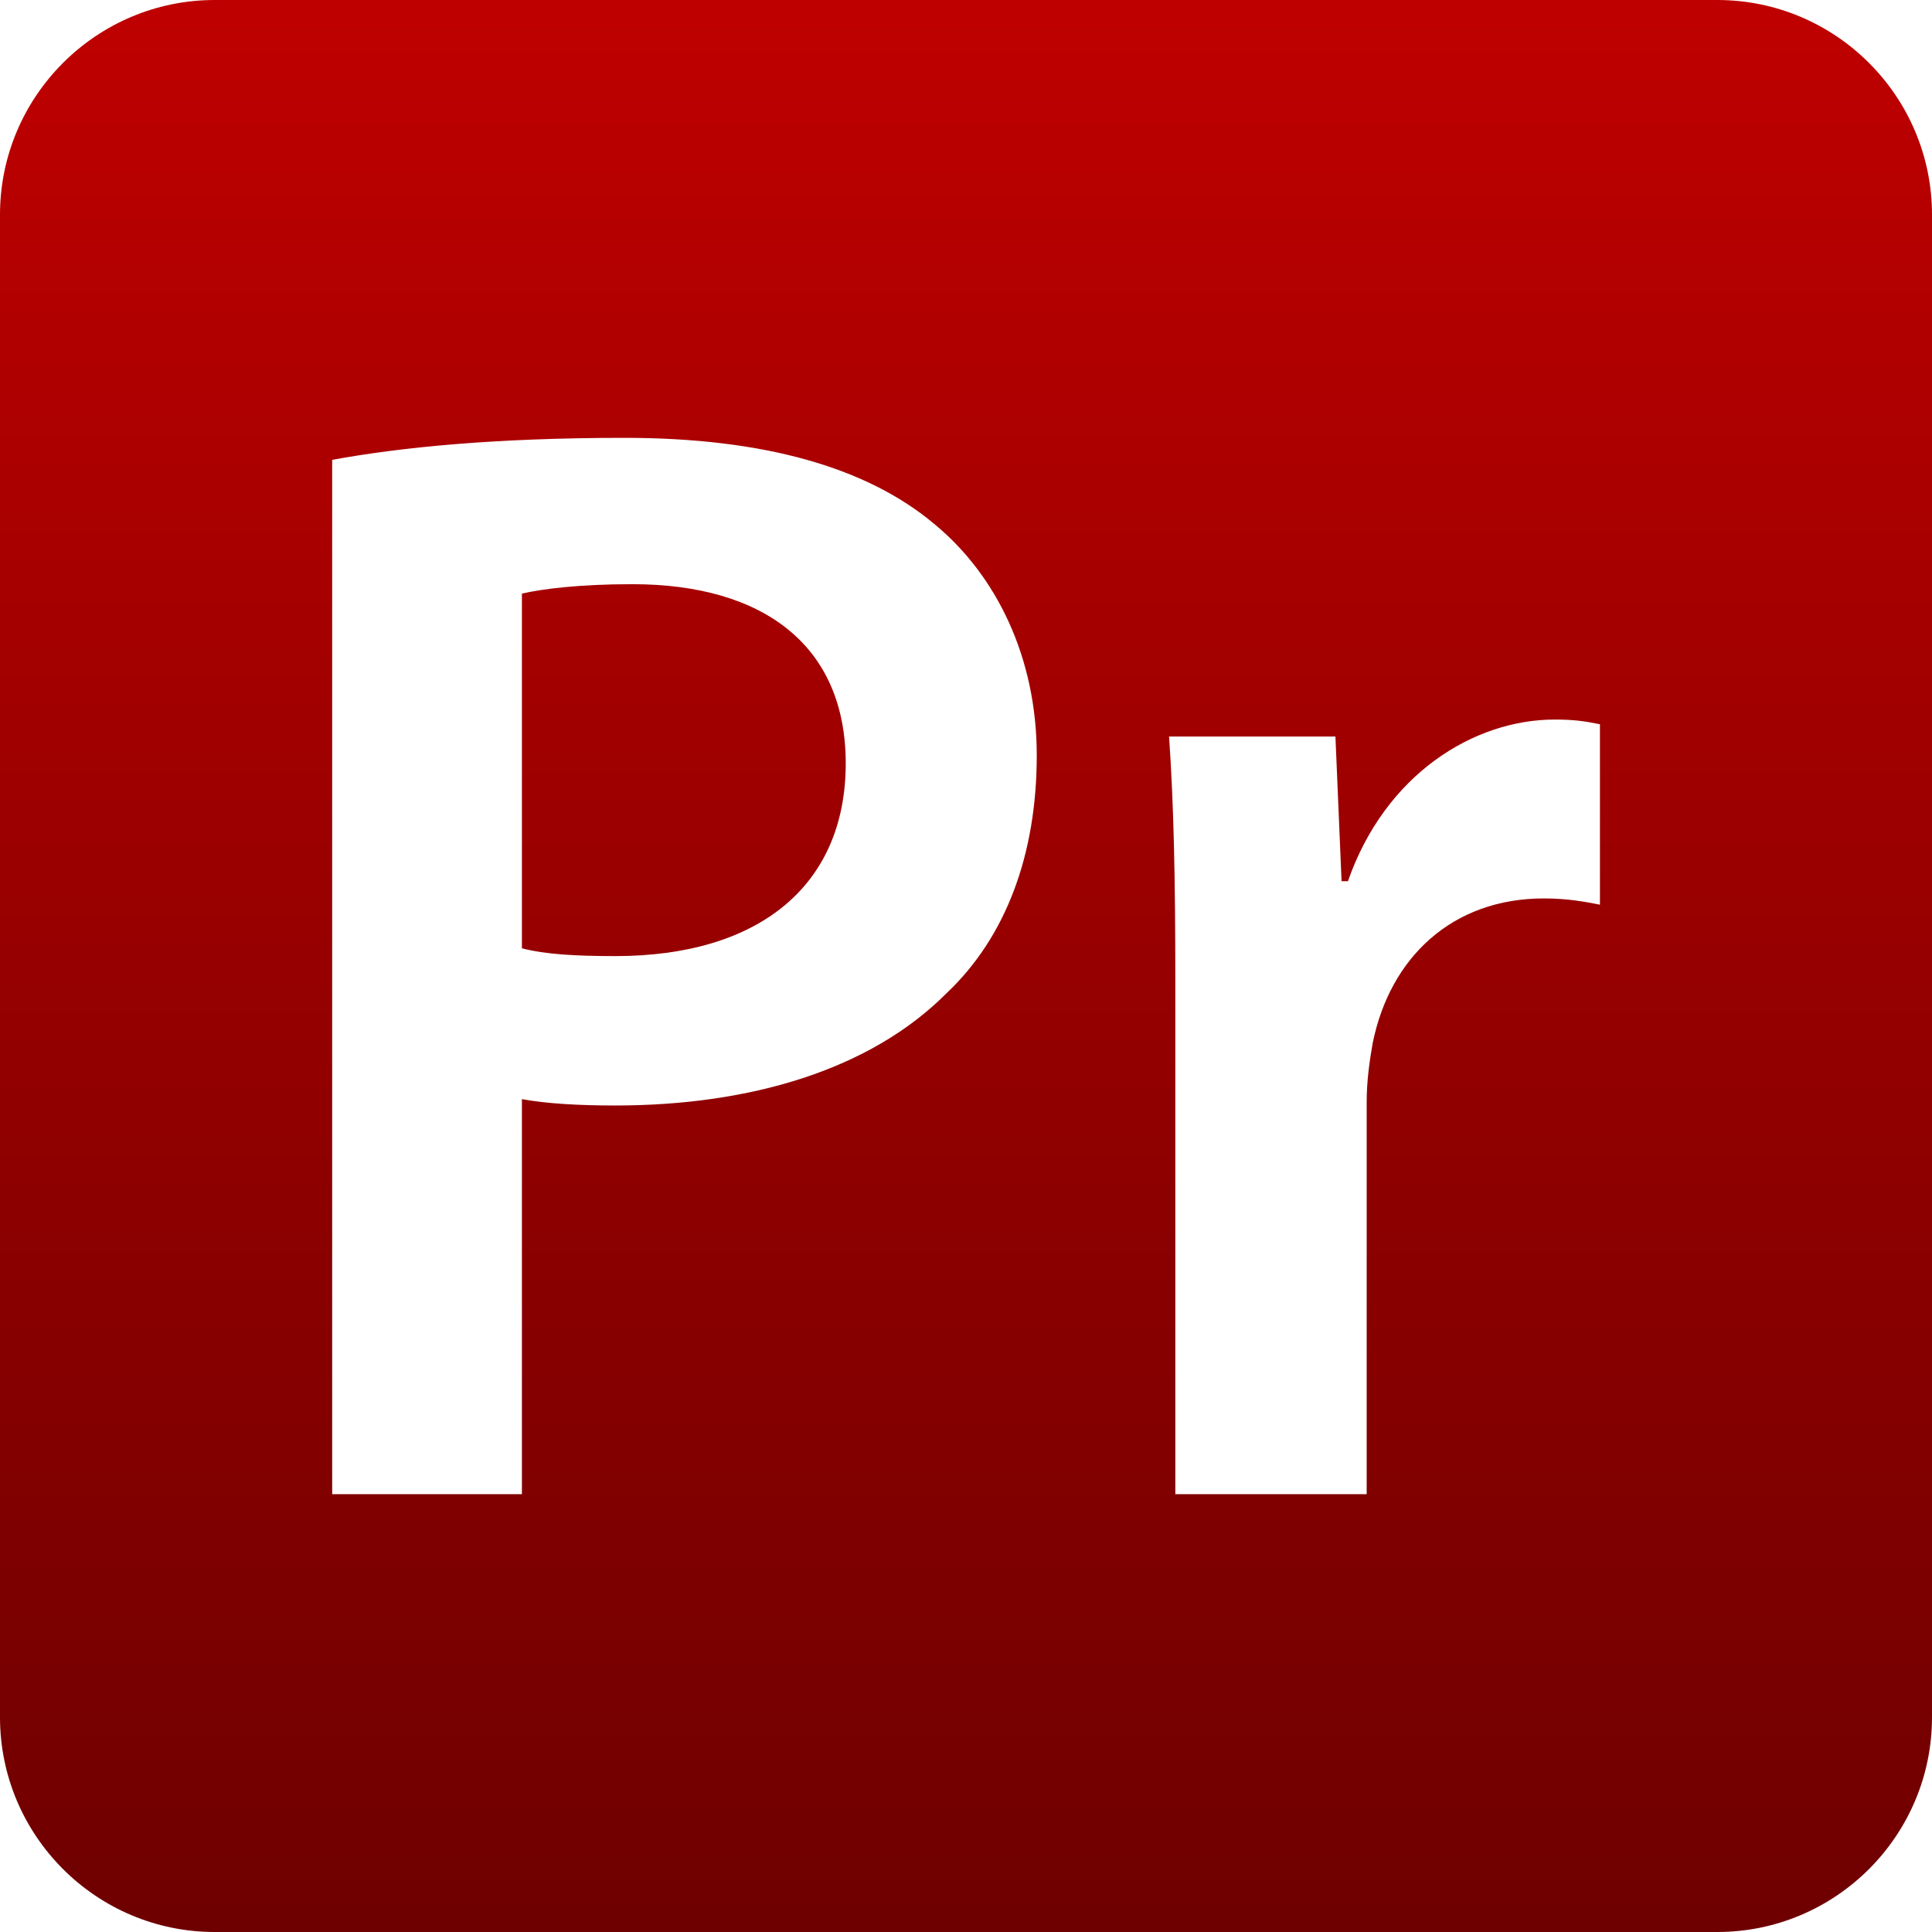 <svg xmlns="http://www.w3.org/2000/svg" xmlns:xlink="http://www.w3.org/1999/xlink" width="64" height="64" viewBox="0 0 64 64" version="1.1"><defs><linearGradient id="linear0" gradientUnits="userSpaceOnUse" x1="0" y1="0" x2="0" y2="1" gradientTransform="matrix(64,0,0,64,0,0)"><stop offset="0" style="stop-color:#bf0000;stop-opacity:1;"/><stop offset="1" style="stop-color:#6e0000;stop-opacity:1;"/></linearGradient></defs><g id="surface1"><path style=" stroke:none;fill-rule:evenodd;fill:url(#linear0);" d="M 7.113 0 C 3.191 0 0 3.191 0 7.113 L 0 56.887 C 0 60.809 3.191 64 7.113 64 L 56.887 64 C 60.809 64 64 60.809 64 56.887 L 64 7.113 C 64 3.191 60.809 0 56.887 0 Z M 11.004 15.227 L 11.004 49.496 L 17.289 49.496 L 17.289 36.41 C 18.117 36.562 19.191 36.621 20.375 36.621 C 24.859 36.621 28.832 35.438 31.355 32.902 C 33.316 31.051 34.344 28.32 34.344 25.02 C 34.344 21.777 33.004 19.043 30.938 17.348 C 28.723 15.492 25.324 14.504 20.684 14.504 C 16.41 14.504 13.27 14.816 11 15.234 L 11.004 15.227 M 17.289 31.422 L 17.289 19.664 C 17.961 19.508 19.188 19.352 20.949 19.352 C 25.32 19.352 28.016 21.41 28.016 25.285 C 28.016 29.348 25.129 31.672 20.387 31.672 C 19.094 31.672 18.062 31.617 17.293 31.414 L 17.289 31.422 M 44.652 29.191 L 44.441 29.191 L 44.238 24.398 L 38.727 24.398 C 38.883 26.672 38.934 29.09 38.934 32.492 L 38.934 49.496 L 45.273 49.496 L 45.273 36.512 C 45.273 35.793 45.371 35.125 45.473 34.551 C 46.047 31.715 48.109 29.762 51.141 29.762 C 51.914 29.762 52.488 29.867 53 29.969 L 53 23.992 C 52.488 23.887 52.125 23.836 51.504 23.836 C 48.828 23.836 45.891 25.641 44.652 29.191 M 11.004 15.227 Z M 11.004 15.227 "/></g></svg>
